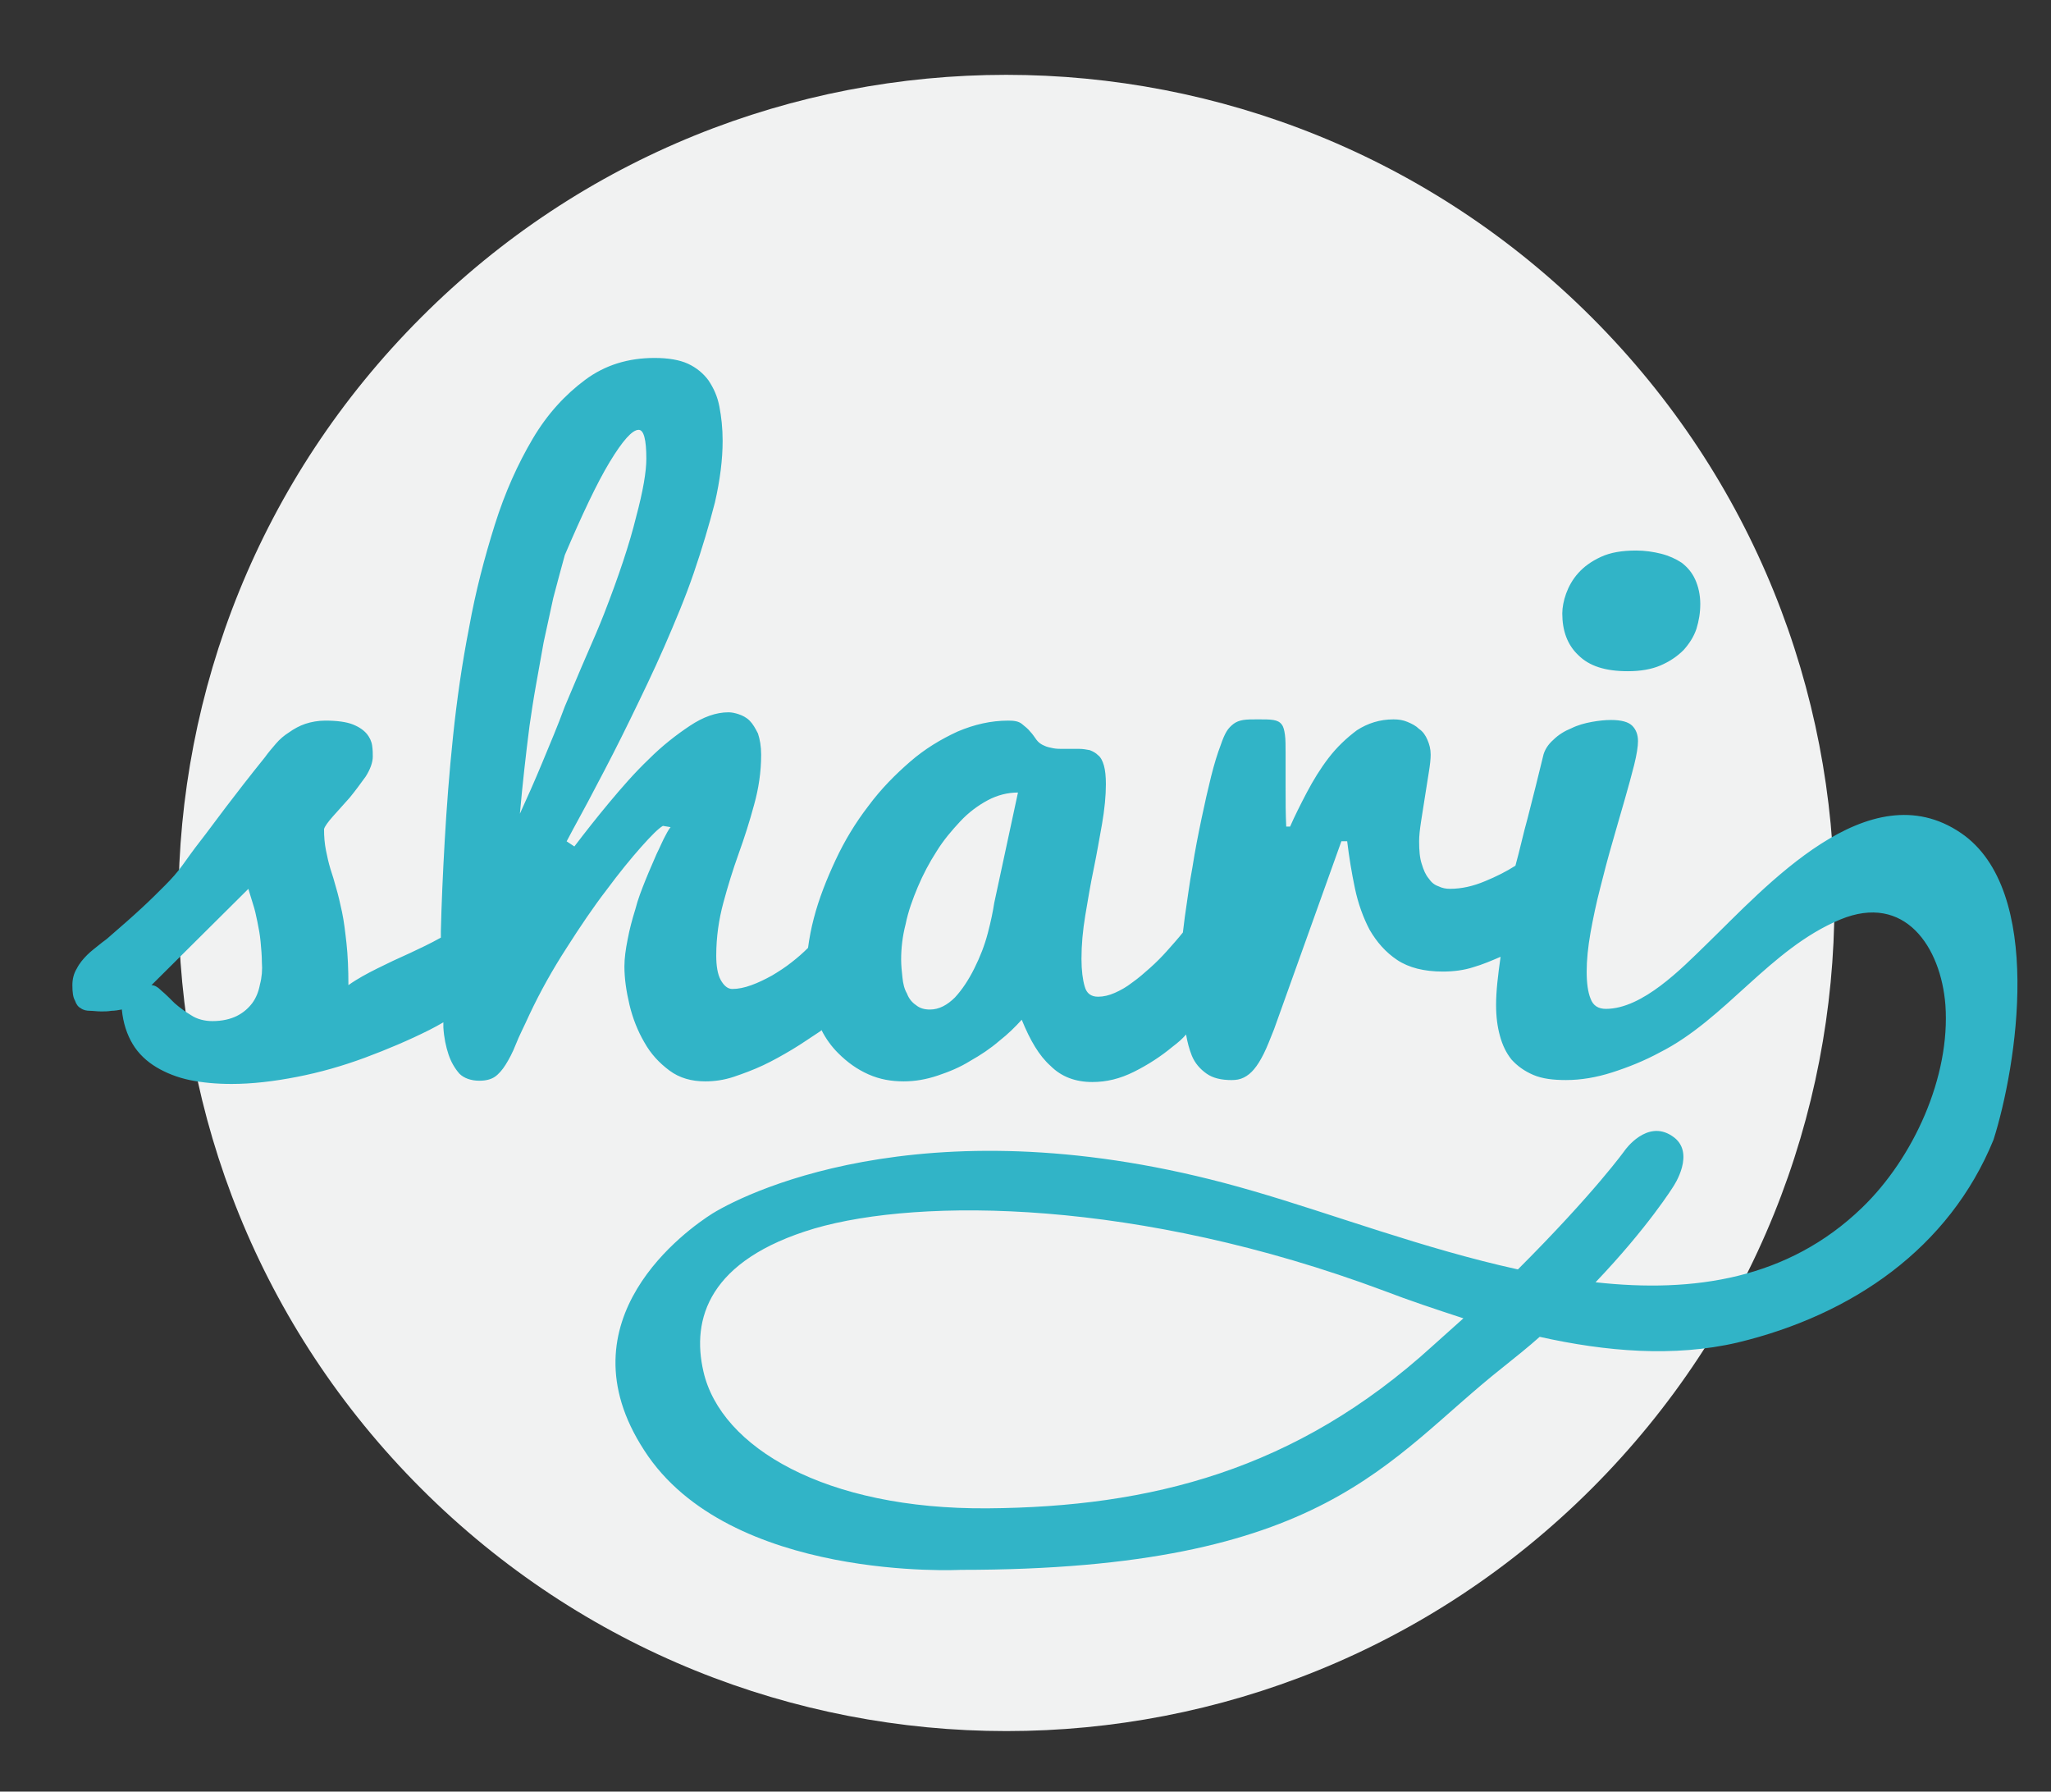 <?xml version="1.0" encoding="utf-8"?>
<!-- Generator: Adobe Illustrator 16.0.0, SVG Export Plug-In . SVG Version: 6.00 Build 0)  -->
<!DOCTYPE svg PUBLIC "-//W3C//DTD SVG 1.1//EN" "http://www.w3.org/Graphics/SVG/1.1/DTD/svg11.dtd">
<svg version="1.1" id="Layer_1" xmlns="http://www.w3.org/2000/svg" xmlns:xlink="http://www.w3.org/1999/xlink" x="0px" y="0px"
	 width="158px" height="138px" viewBox="23.5 11.5 158 138" enable-background="new 23.5 11.5 158 138" xml:space="preserve">
<rect x="23.5" y="11.5" width="158" height="138" fill="#333333" stroke="none"/>
<g>
	<path fill="#F1F2F2" d="M146.127,35.955c24.92,24.921,24.92,65.27,0,90.191c-24.921,24.921-65.27,24.921-90.191,0
		c-24.92-24.922-24.92-65.27,0-90.191C80.807,11.034,121.205,11.034,146.127,35.955z"/>
	<g>
		<path fill="#31B4C7" d="M148.896,63.2c0.99,0,1.83-0.148,2.522-0.444c0.691-0.297,1.285-0.693,1.779-1.188
			c0.444-0.493,0.791-1.038,0.989-1.631c0.197-0.643,0.296-1.236,0.296-1.928c0-0.692-0.148-1.334-0.395-1.879
			c-0.247-0.543-0.593-0.939-1.039-1.286c-0.445-0.295-0.989-0.543-1.582-0.692c-0.593-0.148-1.235-0.247-1.927-0.247
			c-1.09,0-1.979,0.149-2.722,0.494c-0.742,0.347-1.284,0.742-1.729,1.236c-0.446,0.495-0.742,1.04-0.94,1.582
			c-0.197,0.544-0.296,1.088-0.296,1.533c0,1.335,0.396,2.424,1.236,3.214C145.929,62.804,147.165,63.2,148.896,63.2z"/>
		<path fill="#31B4C7" d="M174.559,75.66c-7.12-4.845-15.081,4.204-19.63,8.604c-1.88,1.829-4.896,4.944-7.715,4.944
			c-0.592,0-0.988-0.247-1.186-0.793c-0.199-0.493-0.298-1.186-0.298-2.075c0-0.891,0.099-1.878,0.298-3.017
			c0.197-1.088,0.443-2.274,0.741-3.412c0.297-1.186,0.594-2.324,0.939-3.511c0.347-1.187,0.643-2.275,0.939-3.262
			c0.296-1.039,0.543-1.93,0.741-2.719c0.198-0.792,0.296-1.435,0.296-1.83c0-0.495-0.148-0.89-0.443-1.187
			c-0.298-0.296-0.842-0.445-1.633-0.445c-0.445,0-0.939,0.049-1.483,0.148c-0.545,0.099-1.088,0.247-1.582,0.494
			c-0.495,0.198-0.989,0.494-1.384,0.889c-0.397,0.347-0.693,0.792-0.793,1.287c-0.346,1.434-0.742,3.017-1.186,4.747
			c-0.347,1.236-0.595,2.424-0.939,3.66c-0.693,0.443-1.484,0.84-2.325,1.186c-0.939,0.396-1.83,0.594-2.72,0.594
			c-0.295,0-0.592-0.049-0.89-0.198c-0.296-0.1-0.544-0.297-0.741-0.594c-0.247-0.296-0.395-0.642-0.545-1.136
			c-0.149-0.445-0.197-1.039-0.197-1.731c0-0.395,0.05-0.89,0.15-1.533c0.098-0.594,0.197-1.236,0.295-1.878
			c0.099-0.643,0.198-1.285,0.297-1.878c0.099-0.594,0.147-1.04,0.147-1.384c0-0.446-0.098-0.792-0.246-1.137
			c-0.148-0.347-0.347-0.645-0.644-0.842c-0.247-0.247-0.544-0.396-0.89-0.542c-0.347-0.148-0.692-0.198-1.089-0.198
			c-1.038,0-1.978,0.295-2.817,0.84c-0.792,0.594-1.533,1.287-2.175,2.126c-0.645,0.841-1.188,1.731-1.684,2.671
			c-0.493,0.938-0.939,1.829-1.284,2.62h-0.298c-0.049-0.989-0.049-1.978-0.049-3.016c0-1.039,0-1.879,0-2.62
			c0-0.594,0-1.089-0.05-1.435c-0.051-0.347-0.099-0.594-0.247-0.792c-0.149-0.198-0.347-0.297-0.645-0.346
			c-0.295-0.049-0.69-0.049-1.186-0.049c-0.445,0-0.84,0-1.137,0.049c-0.297,0.048-0.545,0.148-0.742,0.296
			c-0.197,0.149-0.396,0.346-0.544,0.594c-0.148,0.247-0.296,0.593-0.446,1.038c-0.247,0.644-0.494,1.435-0.741,2.424
			c-0.246,0.988-0.494,2.077-0.741,3.263s-0.494,2.423-0.693,3.708c-0.246,1.287-0.394,2.57-0.592,3.857
			c-0.05,0.396-0.099,0.791-0.147,1.187c-0.396,0.495-0.841,0.989-1.237,1.435c-0.396,0.444-0.841,0.891-1.284,1.285
			c-0.446,0.396-0.892,0.792-1.386,1.137c-0.444,0.348-0.89,0.594-1.335,0.792c-0.444,0.199-0.89,0.298-1.286,0.298
			c-0.542,0-0.89-0.248-1.037-0.793c-0.148-0.492-0.247-1.234-0.247-2.125c0-1.089,0.099-2.177,0.296-3.363
			c0.198-1.186,0.396-2.374,0.644-3.56c0.247-1.187,0.444-2.374,0.643-3.461c0.197-1.137,0.297-2.177,0.297-3.066
			c0-0.594-0.051-1.088-0.15-1.435c-0.098-0.347-0.246-0.644-0.444-0.792c-0.197-0.198-0.396-0.296-0.643-0.396
			c-0.248-0.049-0.544-0.099-0.792-0.099c-0.197,0-0.443,0-0.644,0c-0.196,0-0.444,0-0.642,0c-0.247,0-0.494,0-0.742-0.049
			c-0.247-0.05-0.494-0.099-0.691-0.198c-0.247-0.1-0.445-0.248-0.593-0.445c-0.148-0.197-0.297-0.445-0.494-0.643
			c-0.149-0.197-0.396-0.395-0.644-0.594c-0.248-0.197-0.593-0.248-1.038-0.248c-1.334,0-2.621,0.297-3.906,0.842
			c-1.287,0.593-2.522,1.335-3.66,2.324c-1.137,0.989-2.225,2.077-3.214,3.412c-0.989,1.285-1.829,2.669-2.521,4.153
			c-0.691,1.483-1.285,2.967-1.682,4.5c-0.197,0.742-0.346,1.534-0.445,2.274c-0.396,0.396-0.792,0.742-1.236,1.088
			c-0.493,0.396-1.037,0.742-1.532,1.038c-0.544,0.298-1.04,0.544-1.583,0.741c-0.543,0.199-1.038,0.298-1.483,0.298
			c-0.348,0-0.642-0.247-0.89-0.69c-0.246-0.447-0.346-1.09-0.346-1.881c0-1.434,0.198-2.768,0.543-4.054
			c0.345-1.285,0.742-2.571,1.187-3.808c0.446-1.235,0.84-2.472,1.187-3.759c0.346-1.236,0.543-2.521,0.543-3.856
			c0-0.644-0.099-1.187-0.246-1.632c-0.2-0.395-0.396-0.741-0.644-0.988c-0.247-0.247-0.544-0.395-0.84-0.494
			c-0.296-0.099-0.544-0.148-0.792-0.148c-0.938,0-1.929,0.346-2.967,1.038c-1.039,0.691-2.127,1.533-3.165,2.572
			c-1.088,1.038-2.077,2.176-3.067,3.362c-0.989,1.187-1.878,2.323-2.669,3.362l-0.594-0.396c0.642-1.235,1.435-2.62,2.274-4.252
			c0.841-1.582,1.731-3.312,2.621-5.142c0.89-1.83,1.779-3.66,2.622-5.588c0.839-1.929,1.632-3.807,2.274-5.687
			c0.643-1.878,1.187-3.707,1.632-5.438c0.396-1.731,0.593-3.313,0.593-4.747c0-0.989-0.099-1.83-0.247-2.621
			c-0.148-0.791-0.446-1.435-0.84-2.026c-0.396-0.543-0.94-0.989-1.583-1.286c-0.642-0.297-1.532-0.446-2.571-0.446
			c-2.027,0-3.808,0.543-5.341,1.681c-1.532,1.137-2.916,2.622-4.053,4.55c-1.137,1.927-2.126,4.104-2.918,6.625
			c-0.791,2.522-1.483,5.143-1.978,7.911c-0.543,2.769-0.939,5.539-1.235,8.357c-0.296,2.818-0.495,5.488-0.643,8.06
			c-0.148,2.571-0.247,4.895-0.297,6.972c0,0.196,0,0.347,0,0.494c-0.791,0.444-1.632,0.841-2.374,1.187
			c-0.89,0.396-1.73,0.791-2.522,1.188c-0.791,0.396-1.533,0.791-2.226,1.285c0-1.235-0.05-2.323-0.147-3.215
			c-0.099-0.889-0.198-1.73-0.346-2.422c-0.149-0.692-0.297-1.335-0.446-1.83c-0.148-0.544-0.296-1.039-0.445-1.483
			c-0.149-0.495-0.247-0.939-0.346-1.435s-0.148-1.039-0.148-1.632c0.049-0.198,0.296-0.543,0.691-0.988
			c0.396-0.446,0.841-0.941,1.286-1.435c0.445-0.542,0.84-1.086,1.235-1.632c0.346-0.543,0.544-1.088,0.544-1.534
			c0-0.246,0-0.493-0.049-0.84c-0.05-0.346-0.199-0.642-0.396-0.89c-0.247-0.297-0.593-0.544-1.087-0.742
			c-0.495-0.197-1.236-0.297-2.127-0.297c-0.543,0-1.088,0.1-1.533,0.247c-0.446,0.148-0.891,0.396-1.236,0.643
			c-0.396,0.247-0.741,0.543-1.038,0.89c-0.297,0.347-0.594,0.692-0.84,1.038c-1.236,1.534-2.226,2.818-3.017,3.857
			c-0.791,1.039-1.433,1.928-1.978,2.621c-0.543,0.693-0.989,1.335-1.384,1.878c-0.396,0.544-0.842,1.039-1.335,1.533
			c-0.494,0.494-1.088,1.088-1.73,1.681c-0.691,0.644-1.533,1.386-2.621,2.325c-0.149,0.148-0.396,0.296-0.692,0.544
			c-0.297,0.247-0.643,0.494-0.939,0.792c-0.297,0.297-0.594,0.642-0.792,1.037c-0.248,0.396-0.347,0.841-0.347,1.285
			c0,0.545,0.049,0.939,0.198,1.187c0.1,0.298,0.248,0.494,0.445,0.593c0.199,0.149,0.446,0.199,0.693,0.199
			c0.247,0,0.543,0.05,0.89,0.05c0.247,0,0.495,0,0.791-0.05c0.248,0,0.544-0.05,0.792-0.1c0.099,1.038,0.395,1.93,0.84,2.671
			c0.445,0.741,1.087,1.335,1.829,1.779c0.742,0.446,1.632,0.793,2.571,0.989c0.989,0.198,2.027,0.297,3.214,0.297
			c1.583,0,3.263-0.198,5.043-0.545c1.78-0.346,3.511-0.841,5.242-1.481c1.73-0.645,3.362-1.336,4.944-2.128
			c0.396-0.197,0.742-0.395,1.087-0.593c0,0.148,0,0.248,0,0.396c0.049,0.792,0.199,1.484,0.396,2.077
			c0.198,0.593,0.494,1.088,0.84,1.483c0.346,0.345,0.89,0.543,1.532,0.543c0.495,0,0.891-0.098,1.188-0.297
			c0.295-0.197,0.593-0.543,0.84-0.939c0.248-0.396,0.544-0.938,0.792-1.581s0.642-1.385,1.04-2.275
			c0.84-1.78,1.78-3.461,2.868-5.143c1.039-1.632,2.076-3.165,3.066-4.45c0.989-1.335,1.879-2.423,2.669-3.314
			c0.792-0.889,1.335-1.434,1.682-1.631l0.593,0.099c-0.049,0.05-0.197,0.247-0.395,0.644c-0.198,0.346-0.396,0.841-0.691,1.434
			c-0.248,0.594-0.544,1.237-0.841,1.978c-0.296,0.742-0.593,1.484-0.792,2.275c-0.246,0.791-0.446,1.532-0.593,2.324
			c-0.148,0.74-0.247,1.434-0.247,2.075c0,0.938,0.147,1.928,0.394,2.967c0.248,1.039,0.645,2.028,1.137,2.868
			c0.495,0.891,1.137,1.582,1.93,2.175c0.792,0.594,1.73,0.841,2.769,0.841c0.692,0,1.435-0.099,2.176-0.346
			c0.742-0.248,1.533-0.543,2.274-0.89c0.742-0.347,1.533-0.793,2.275-1.237c0.742-0.444,1.434-0.938,2.126-1.383
			c0.049-0.05,0.099-0.05,0.099-0.101c0.346,0.693,0.79,1.287,1.285,1.781c0.692,0.691,1.434,1.234,2.324,1.631
			c0.891,0.396,1.78,0.544,2.719,0.544c0.89,0,1.73-0.147,2.621-0.444c0.891-0.297,1.73-0.643,2.521-1.138
			c0.792-0.445,1.534-0.939,2.226-1.533c0.693-0.543,1.237-1.088,1.731-1.632c0.644,1.582,1.334,2.77,2.226,3.561
			c0.84,0.841,1.929,1.237,3.214,1.237c1.088,0,2.126-0.249,3.214-0.792c1.088-0.545,2.077-1.188,2.967-1.929
			c0.396-0.298,0.742-0.593,1.039-0.94c0.099,0.595,0.247,1.137,0.444,1.633c0.247,0.594,0.645,1.037,1.137,1.384
			c0.494,0.347,1.138,0.494,1.929,0.494c0.346,0,0.644-0.048,0.939-0.196s0.544-0.347,0.791-0.645
			c0.249-0.295,0.495-0.69,0.742-1.186c0.248-0.494,0.495-1.137,0.792-1.879l5.191-14.489h0.445c0.149,1.237,0.346,2.424,0.594,3.61
			c0.247,1.186,0.643,2.274,1.137,3.213c0.545,0.94,1.235,1.731,2.126,2.324c0.892,0.593,2.076,0.89,3.512,0.89
			c0.791,0,1.631-0.098,2.373-0.345c0.691-0.198,1.383-0.495,2.077-0.793c-0.198,1.386-0.348,2.621-0.348,3.709
			c0,0.891,0.1,1.68,0.296,2.374c0.198,0.741,0.495,1.334,0.891,1.829c0.445,0.494,0.99,0.891,1.681,1.186
			c0.694,0.298,1.535,0.396,2.521,0.396c1.138,0,2.325-0.196,3.562-0.592c1.234-0.396,2.472-0.891,3.658-1.534
			c5.093-2.571,8.456-7.961,13.895-10.235c4.994-2.077,7.764,2.127,8.11,6.576c0.395,5.538-2.473,11.817-6.43,15.625
			c-5.685,5.488-12.955,6.576-20.521,5.736c4.056-4.252,5.984-7.367,5.984-7.367s1.83-2.672-0.099-3.907
			c-1.93-1.286-3.611,1.088-3.611,1.088s-2.322,3.264-8.256,9.196c-7.22-1.581-14.391-4.302-20.372-6.032
			c-24.129-7.069-38.717-0.098-41.685,1.731c-1.879,1.187-11.817,8.158-5.242,18.245c6.528,10.138,24.378,9.197,24.378,9.197
			c28.184,0,32.784-8.506,41.733-15.576c0.99-0.791,1.978-1.58,2.867-2.373c5.095,1.138,10.336,1.582,15.23,0.444
			c8.851-2.125,16.318-7.269,19.73-15.623C178.86,93.659,181.036,80.062,174.559,75.66z M43.524,87.331
			c-0.099,0.543-0.297,1.037-0.593,1.435c-0.297,0.395-0.692,0.742-1.187,0.989c-0.495,0.246-1.137,0.395-1.879,0.395
			c-0.594,0-1.187-0.148-1.631-0.445c-0.495-0.297-0.89-0.594-1.286-0.938c-0.346-0.347-0.691-0.692-0.989-0.939
			c-0.296-0.297-0.543-0.446-0.791-0.446l7.465-7.417c0.099,0.297,0.199,0.693,0.347,1.137c0.148,0.447,0.247,0.892,0.346,1.387
			c0.099,0.493,0.198,0.988,0.247,1.532c0.05,0.545,0.1,1.088,0.1,1.582C43.722,86.192,43.672,86.787,43.524,87.331z M65.282,70.222
			c-0.595,1.435-1.188,2.768-1.732,3.955c0.198-2.225,0.445-4.45,0.742-6.774c0.147-0.989,0.296-2.028,0.494-3.115
			c0.198-1.088,0.396-2.225,0.593-3.313c0.248-1.138,0.494-2.274,0.741-3.412c0.297-1.138,0.594-2.225,0.892-3.314
			c1.333-3.114,2.472-5.538,3.46-7.169c0.989-1.631,1.731-2.472,2.226-2.472c0.395,0,0.593,0.742,0.593,2.225
			c0,0.989-0.247,2.473-0.792,4.5c-0.494,2.026-1.336,4.549-2.472,7.466c-0.348,0.89-0.792,1.928-1.335,3.165
			c-0.542,1.236-1.088,2.572-1.682,3.956C66.468,67.403,65.875,68.789,65.282,70.222z M100.091,81.051
			c-0.099,0.643-0.247,1.385-0.495,2.324c-0.246,0.939-0.592,1.829-1.039,2.719c-0.443,0.892-0.939,1.632-1.483,2.225
			c-0.594,0.594-1.236,0.94-1.929,0.94c-0.444,0-0.792-0.1-1.088-0.347c-0.295-0.197-0.543-0.494-0.691-0.89
			c-0.199-0.347-0.297-0.742-0.346-1.236c-0.051-0.445-0.1-0.939-0.1-1.385c0-0.84,0.1-1.779,0.346-2.72
			c0.198-0.988,0.544-1.928,0.939-2.868c0.396-0.941,0.891-1.878,1.435-2.72c0.544-0.889,1.187-1.631,1.83-2.323
			c0.644-0.693,1.384-1.236,2.125-1.632c0.742-0.396,1.533-0.594,2.325-0.594L100.091,81.051z M133.863,115.169
			c-10.533,9.593-21.756,12.412-34.267,12.51c-12.509,0.1-20.57-4.698-21.905-10.531c-0.939-4.055,0.396-8.604,8.556-11.026
			c8.158-2.373,24.92-2.275,43.859,4.796c1.929,0.741,4.004,1.434,6.13,2.126C135.446,113.735,134.704,114.429,133.863,115.169z"/>
	</g>
</g>
</svg>
